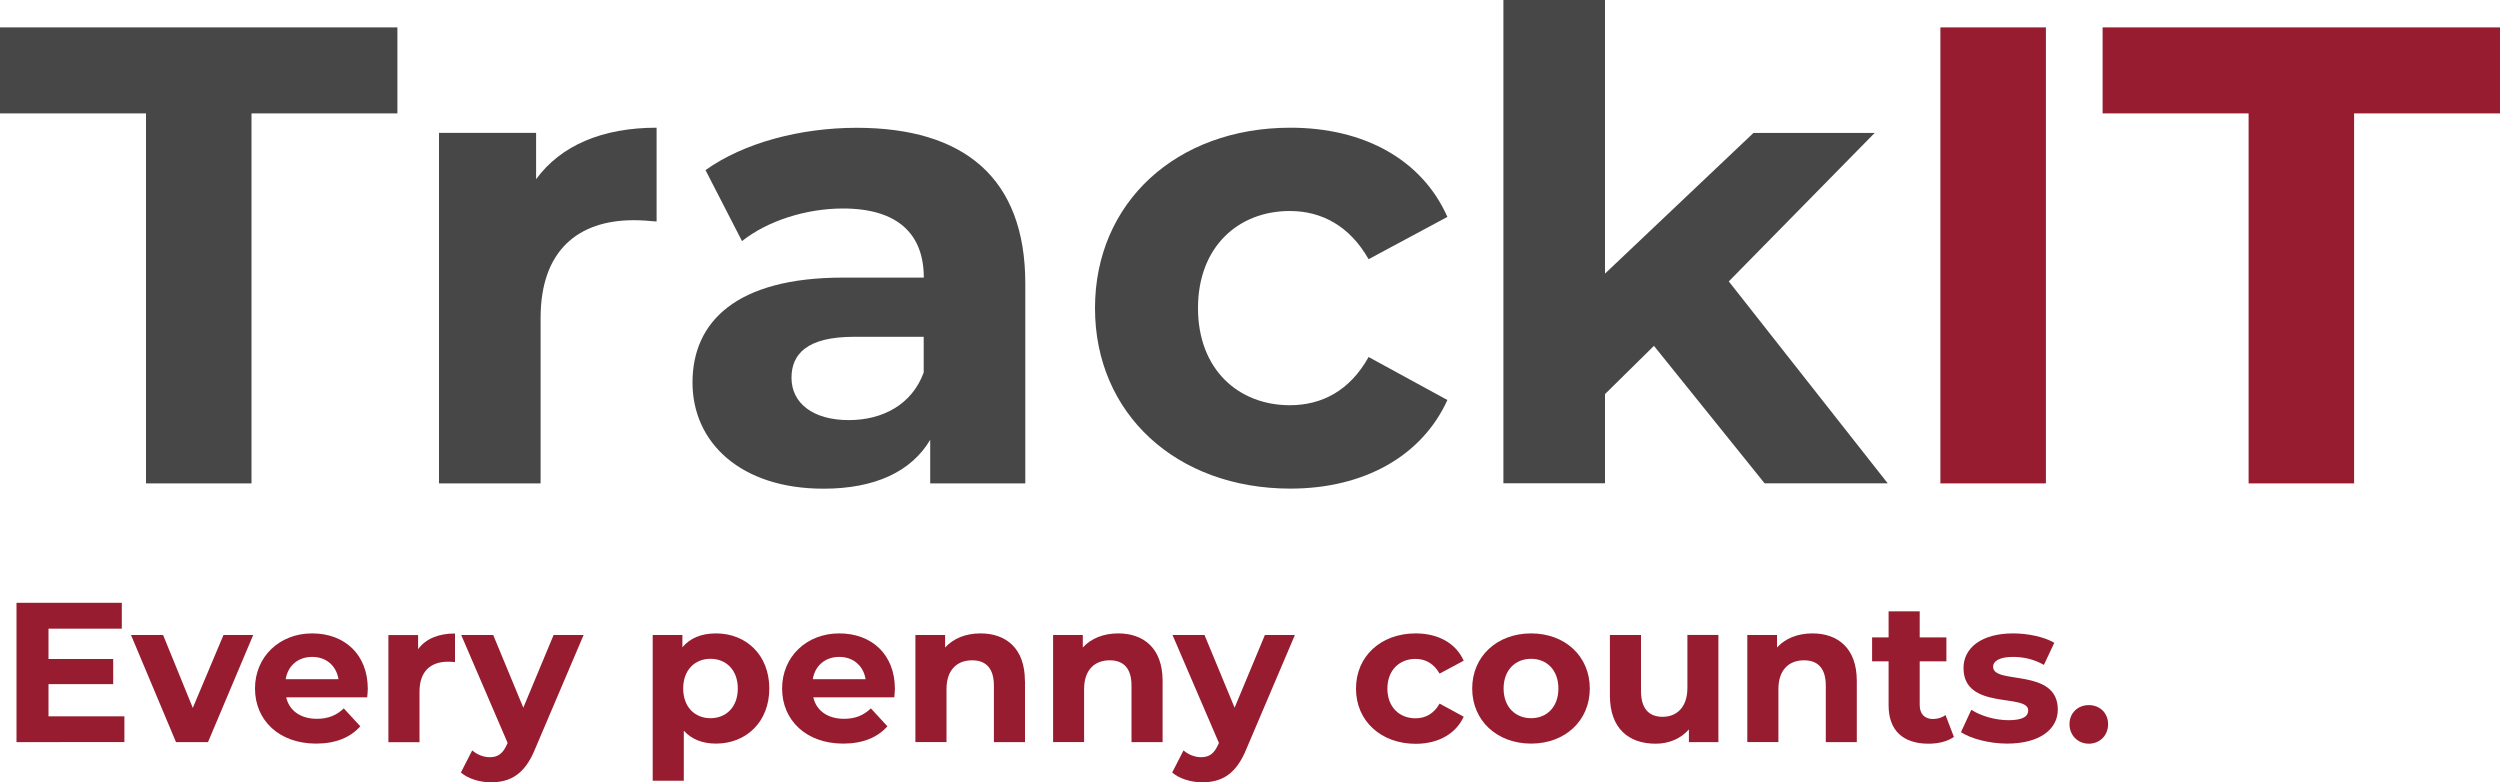 <?xml version="1.0" encoding="UTF-8"?>
<svg id="Layer_2" data-name="Layer 2" xmlns="http://www.w3.org/2000/svg" viewBox="0 0 250 78.23">
  <defs>
    <style>
      .cls-1 {
        fill: #474748;
      }

      .cls-2 {
        fill: #971c2f;
      }
    </style>
  </defs>
  <g id="Layer_2-2" data-name="Layer 2">
    <g>
      <g>
        <path class="cls-1" d="M14.59,11.34H0V2.74h39.74v8.6h-14.59v37h-10.55V11.34Z"/>
        <path class="cls-1" d="M65.66,12.77v9.38c-.85-.07-1.5-.13-2.28-.13-5.6,0-9.32,3.06-9.32,9.77v16.55h-10.16V13.29h9.71v4.63c2.48-3.39,6.64-5.15,12.05-5.15Z"/>
        <path class="cls-1" d="M102.53,28.34v20h-9.51v-4.36c-1.89,3.19-5.54,4.89-10.68,4.89-8.21,0-13.09-4.56-13.09-10.62s4.36-10.49,15.05-10.49h8.08c0-4.36-2.61-6.91-8.08-6.91-3.71,0-7.56,1.24-10.1,3.26l-3.65-7.1c3.84-2.74,9.51-4.23,15.11-4.23,10.68,0,16.87,4.95,16.87,15.57ZM92.37,37.26v-3.58h-6.97c-4.75,0-6.25,1.76-6.25,4.1,0,2.54,2.15,4.23,5.73,4.23,3.39,0,6.32-1.56,7.49-4.76Z"/>
        <path class="cls-1" d="M109.5,30.81c0-10.55,8.14-18.04,19.54-18.04,7.36,0,13.16,3.19,15.7,8.92l-7.88,4.23c-1.89-3.32-4.69-4.82-7.88-4.82-5.15,0-9.18,3.58-9.18,9.71s4.04,9.71,9.18,9.71c3.19,0,5.99-1.43,7.88-4.82l7.88,4.3c-2.54,5.6-8.34,8.86-15.7,8.86-11.4,0-19.54-7.49-19.54-18.04Z"/>
        <path class="cls-1" d="M165.39,34.59l-4.89,4.82v8.92h-10.16V0h10.16v27.36l14.85-14.07h12.12l-14.59,14.85,15.89,20.19h-12.31l-11.07-13.75Z"/>
        <path class="cls-2" d="M194.04,2.74h10.55v45.6h-10.55V2.74Z"/>
        <path class="cls-2" d="M224.85,11.34h-14.59V2.74h39.74v8.6h-14.59v37h-10.55V11.34Z"/>
      </g>
      <g>
        <path class="cls-2" d="M12.44,71.62v2.59H1.65v-13.93h10.53v2.59h-7.33v3.03h6.47v2.51h-6.47v3.22h7.58Z"/>
        <path class="cls-2" d="M25.32,63.5l-4.52,10.71h-3.2l-4.5-10.71h3.21l2.97,7.29,3.07-7.29h2.99Z"/>
        <path class="cls-2" d="M36.72,69.73h-8.1c.3,1.33,1.43,2.15,3.07,2.15,1.13,0,1.95-.34,2.69-1.04l1.65,1.79c-1,1.13-2.49,1.73-4.42,1.73-3.7,0-6.11-2.33-6.11-5.51s2.45-5.51,5.71-5.51,5.57,2.11,5.57,5.55c0,.24-.04.58-.06.84ZM28.58,67.92h5.27c-.22-1.35-1.23-2.23-2.63-2.23s-2.43.86-2.65,2.23Z"/>
        <path class="cls-2" d="M45.5,63.34v2.87c-.26-.02-.46-.04-.7-.04-1.71,0-2.85.94-2.85,2.99v5.06h-3.11v-10.71h2.97v1.41c.76-1.04,2.03-1.57,3.68-1.57Z"/>
        <path class="cls-2" d="M58.36,63.5l-4.84,11.37c-1.04,2.59-2.51,3.36-4.44,3.36-1.1,0-2.29-.36-2.99-.98l1.13-2.21c.48.42,1.13.68,1.75.68.86,0,1.33-.38,1.75-1.33l.04-.1-4.64-10.79h3.2l3.01,7.27,3.03-7.27h2.99Z"/>
        <path class="cls-2" d="M76.93,68.85c0,3.36-2.33,5.51-5.33,5.51-1.33,0-2.43-.42-3.22-1.29v5h-3.11v-14.57h2.97v1.23c.78-.94,1.93-1.39,3.36-1.39,3.01,0,5.33,2.15,5.33,5.51ZM73.78,68.85c0-1.85-1.17-2.97-2.73-2.97s-2.73,1.11-2.73,2.97,1.17,2.97,2.73,2.97,2.73-1.11,2.73-2.97Z"/>
        <path class="cls-2" d="M89.43,69.73h-8.1c.3,1.33,1.43,2.15,3.07,2.15,1.13,0,1.95-.34,2.69-1.04l1.65,1.79c-1,1.13-2.49,1.73-4.42,1.73-3.7,0-6.11-2.33-6.11-5.51s2.45-5.51,5.71-5.51,5.57,2.11,5.57,5.55c0,.24-.04.58-.06.84ZM81.28,67.92h5.28c-.22-1.35-1.24-2.23-2.63-2.23s-2.43.86-2.65,2.23Z"/>
        <path class="cls-2" d="M102.5,68.08v6.13h-3.11v-5.65c0-1.73-.8-2.53-2.17-2.53-1.49,0-2.57.92-2.57,2.89v5.29h-3.11v-10.71h2.97v1.25c.84-.92,2.09-1.41,3.54-1.41,2.53,0,4.44,1.47,4.44,4.74Z"/>
        <path class="cls-2" d="M116.26,68.08v6.13h-3.11v-5.65c0-1.73-.8-2.53-2.17-2.53-1.49,0-2.57.92-2.57,2.89v5.29h-3.1v-10.71h2.97v1.25c.84-.92,2.09-1.41,3.54-1.41,2.53,0,4.44,1.47,4.44,4.74Z"/>
        <path class="cls-2" d="M129.49,63.5l-4.84,11.37c-1.04,2.59-2.51,3.36-4.44,3.36-1.09,0-2.29-.36-2.99-.98l1.13-2.21c.48.42,1.13.68,1.75.68.86,0,1.33-.38,1.75-1.33l.04-.1-4.64-10.79h3.2l3.01,7.27,3.03-7.27h2.99Z"/>
        <path class="cls-2" d="M135.6,68.85c0-3.22,2.49-5.51,5.97-5.51,2.25,0,4.02.98,4.8,2.73l-2.41,1.29c-.58-1.02-1.43-1.47-2.41-1.47-1.57,0-2.81,1.09-2.81,2.97s1.23,2.97,2.81,2.97c.98,0,1.83-.44,2.41-1.47l2.41,1.31c-.78,1.71-2.55,2.71-4.8,2.71-3.48,0-5.97-2.29-5.97-5.51Z"/>
        <path class="cls-2" d="M147.22,68.85c0-3.22,2.49-5.51,5.89-5.51s5.87,2.29,5.87,5.51-2.47,5.51-5.87,5.51-5.89-2.29-5.89-5.51ZM155.84,68.85c0-1.85-1.17-2.97-2.73-2.97s-2.75,1.11-2.75,2.97,1.19,2.97,2.75,2.97,2.73-1.11,2.73-2.97Z"/>
        <path class="cls-2" d="M171.84,63.5v10.71h-2.95v-1.27c-.82.94-2.01,1.43-3.32,1.43-2.69,0-4.58-1.51-4.58-4.82v-6.05h3.11v5.59c0,1.79.8,2.59,2.17,2.59s2.47-.92,2.47-2.89v-5.3h3.11Z"/>
        <path class="cls-2" d="M185.68,68.08v6.13h-3.1v-5.65c0-1.73-.8-2.53-2.17-2.53-1.49,0-2.57.92-2.57,2.89v5.29h-3.11v-10.71h2.97v1.25c.84-.92,2.09-1.41,3.54-1.41,2.53,0,4.44,1.47,4.44,4.74Z"/>
        <path class="cls-2" d="M195.39,73.69c-.64.46-1.57.68-2.53.68-2.53,0-4-1.29-4-3.84v-4.4h-1.65v-2.39h1.65v-2.61h3.11v2.61h2.67v2.39h-2.67v4.36c0,.92.5,1.41,1.33,1.41.46,0,.92-.14,1.25-.4l.84,2.19Z"/>
        <path class="cls-2" d="M196.1,73.21l1.03-2.23c.96.62,2.41,1.04,3.72,1.04,1.43,0,1.97-.38,1.97-.98,0-1.75-6.47.04-6.47-4.24,0-2.03,1.83-3.46,4.96-3.46,1.47,0,3.11.34,4.12.94l-1.04,2.21c-1.05-.6-2.11-.8-3.09-.8-1.39,0-1.99.44-1.99.99,0,1.83,6.47.06,6.47,4.28,0,1.99-1.85,3.4-5.06,3.4-1.81,0-3.64-.5-4.64-1.15Z"/>
        <path class="cls-2" d="M206.95,72.42c0-1.15.86-1.91,1.93-1.91s1.93.76,1.93,1.91-.86,1.95-1.93,1.95-1.93-.82-1.93-1.95Z"/>
      </g>
    </g>
  </g>
</svg>
